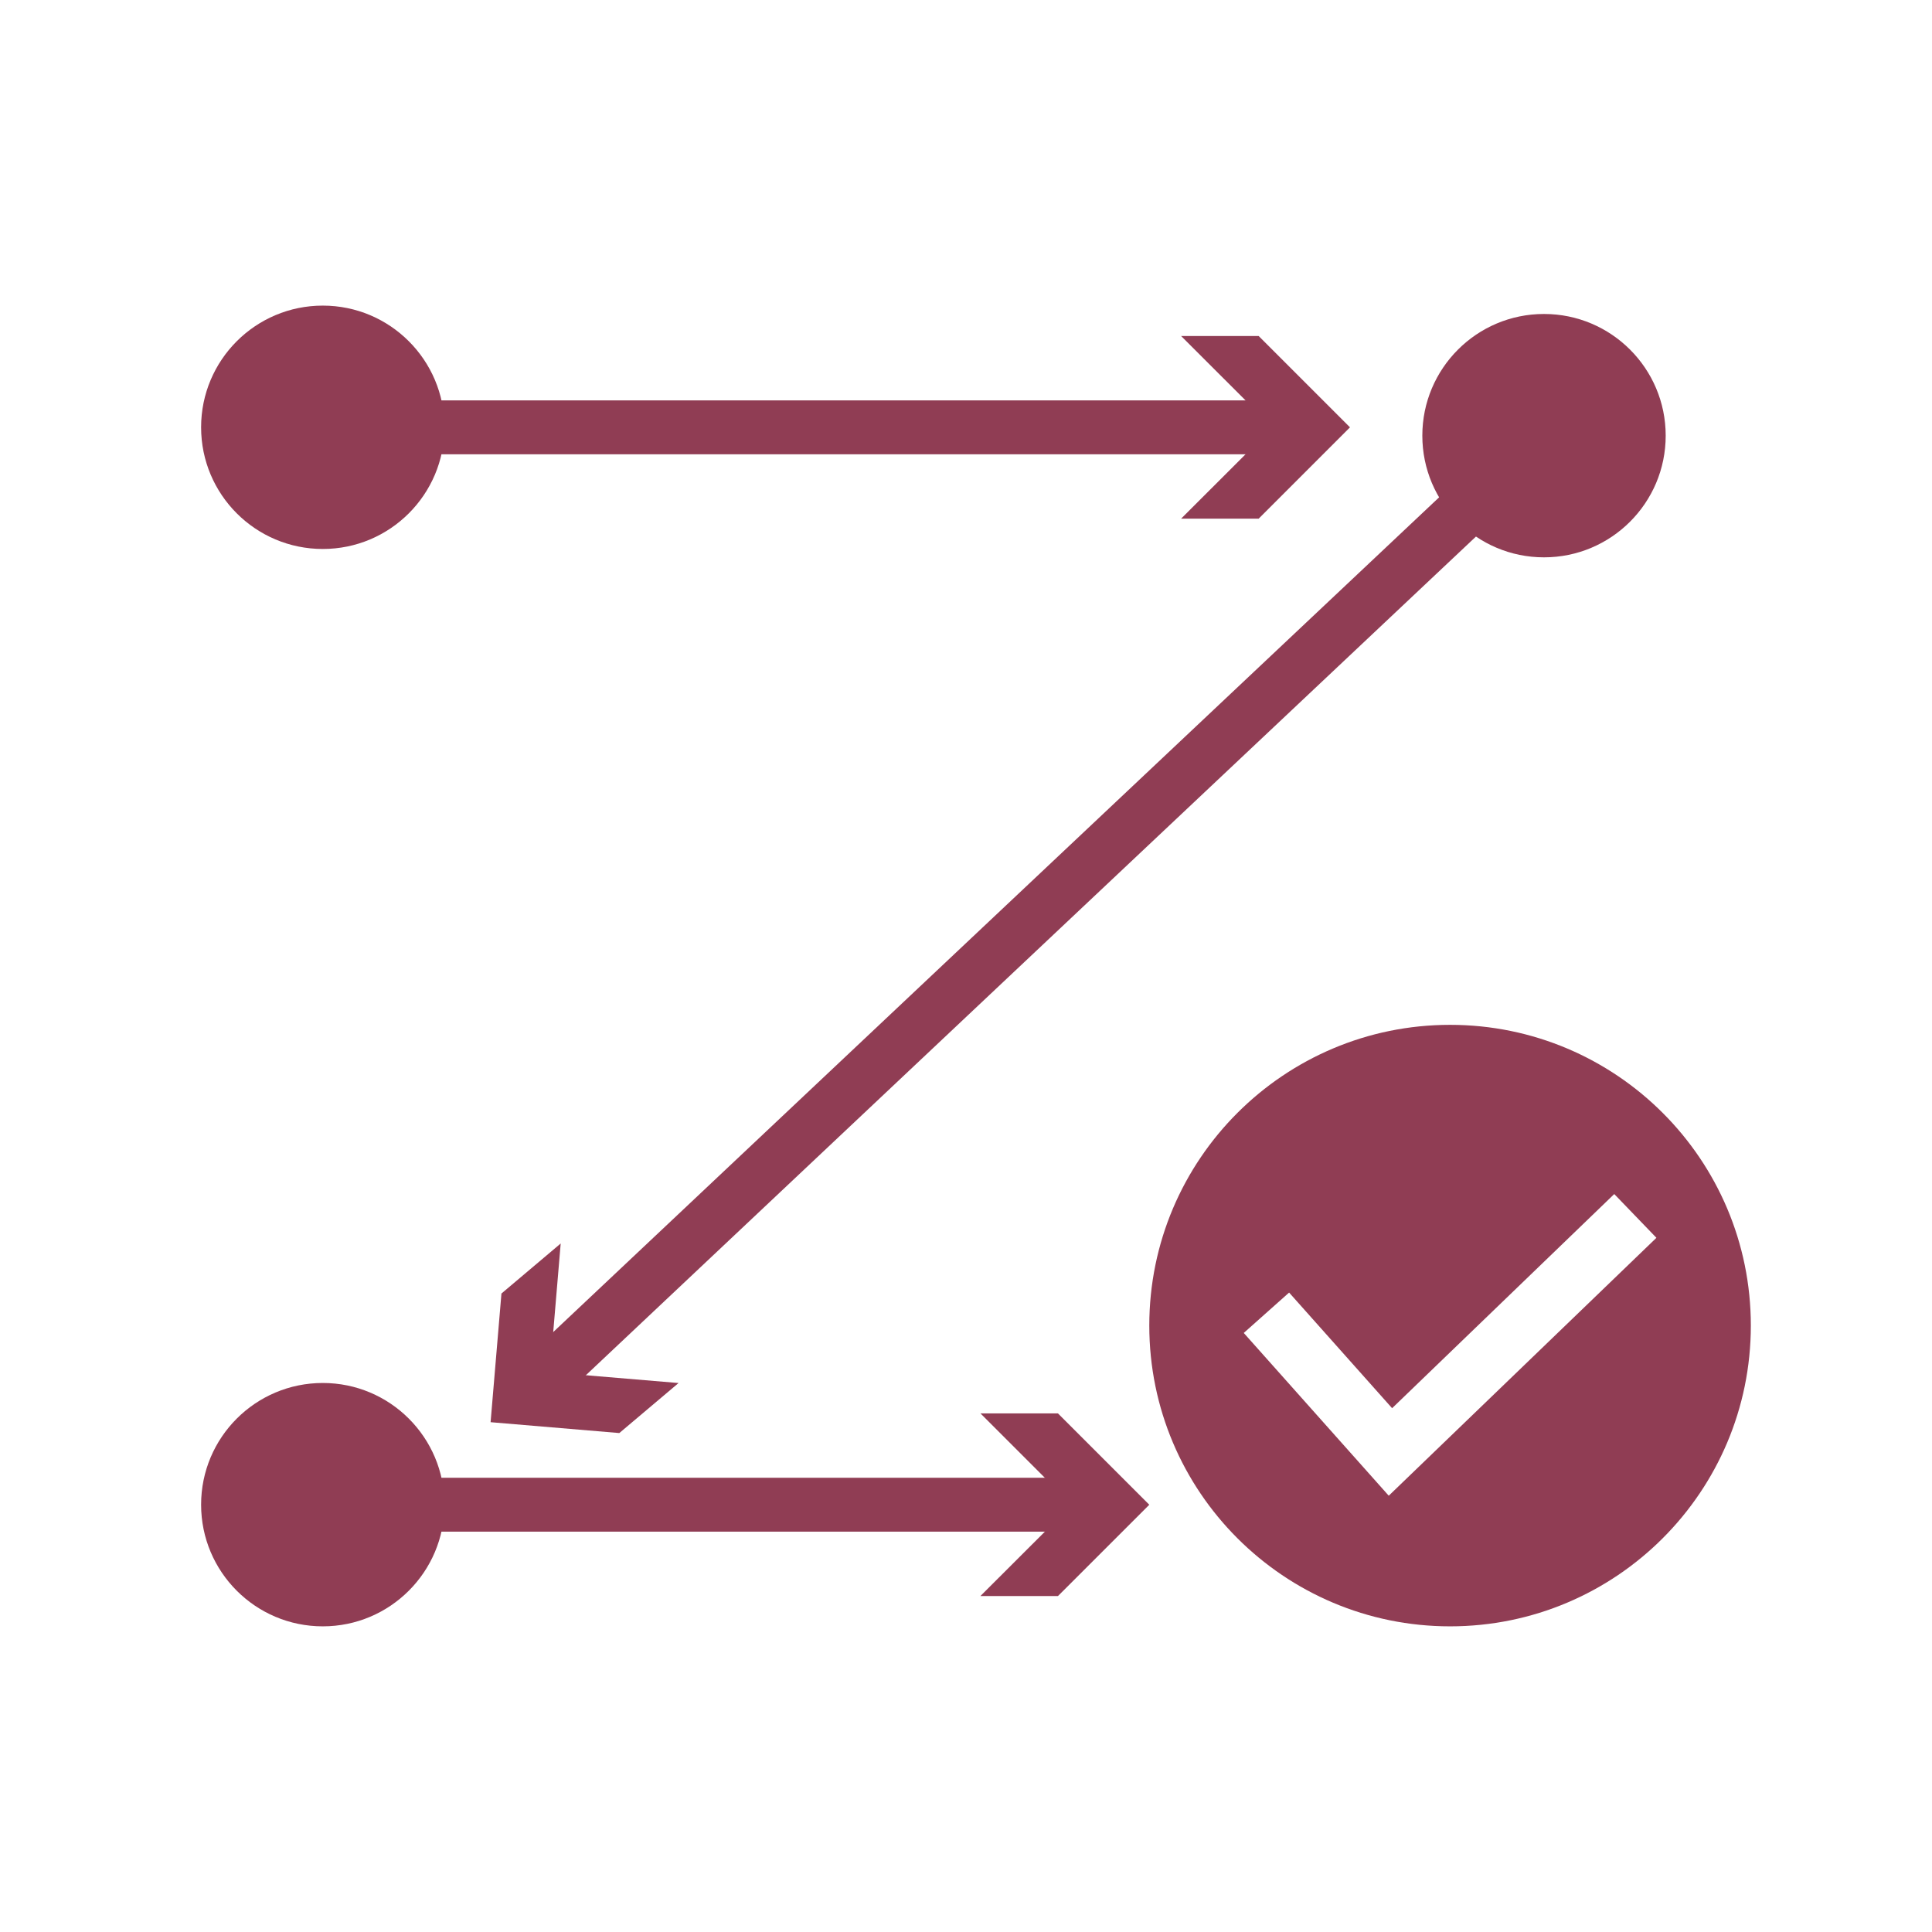 <svg xmlns="http://www.w3.org/2000/svg" xmlns:xlink="http://www.w3.org/1999/xlink" version="1.1" x="0px" y="0px" viewBox="0 0 42.52 42.52" enable-background="new 0 0 42.52 42.52" xml:space="preserve">
  <g fill="#903D54">
    <circle cx="7.104" cy="9.404" r="2.678"></circle>
    <circle cx="33.981" cy="9.588" r="2.678"></circle>
    <circle cx="7.104" cy="33.115" r="2.678"></circle>
    <path d="M31.914,22.555c-3.655,0-6.62,2.963-6.62,6.618c0,3.656,2.965,6.62,6.62,6.62c3.654,0,6.619-2.964,6.619-6.62  C38.533,25.518,35.568,22.555,31.914,22.555z M30.564,32.918l-3.191-3.582l0.998-0.889l2.267,2.545l4.889-4.713l0.928,0.963  L30.564,32.918z"></path>
    <g>
        <g>
            <rect x="9.439" y="8.812" width="18.958" height="1.186"></rect>
        </g>
        <g>
            <g>
                <polygon points="25.994,11.415 28.006,9.405 25.994,7.395 27.701,7.395 29.711,9.405 27.701,11.415    "></polygon>
            </g>
        </g>
    </g>
    <g>
        <g>
            <rect x="9.147" y="32.523" width="14.791" height="1.186"></rect>
        </g>
        <g>
            <g>
                <polygon points="21.577,35.126 23.589,33.117 21.578,31.106 23.284,31.107 25.294,33.117 23.284,35.126    "></polygon>
            </g>
        </g>
    </g>
    <g>
        <g>
            <polygon points="12.231,30.891 11.466,29.985 31.855,10.773 32.621,11.679   "></polygon>
        </g>
        <g>
            <g>
                <polygon points="12.34,27.367 12.101,30.2 14.934,30.438 13.63,31.539 10.797,31.3 11.036,28.468    "></polygon>
            </g>
        </g>
    </g>
  </g>
</svg>
